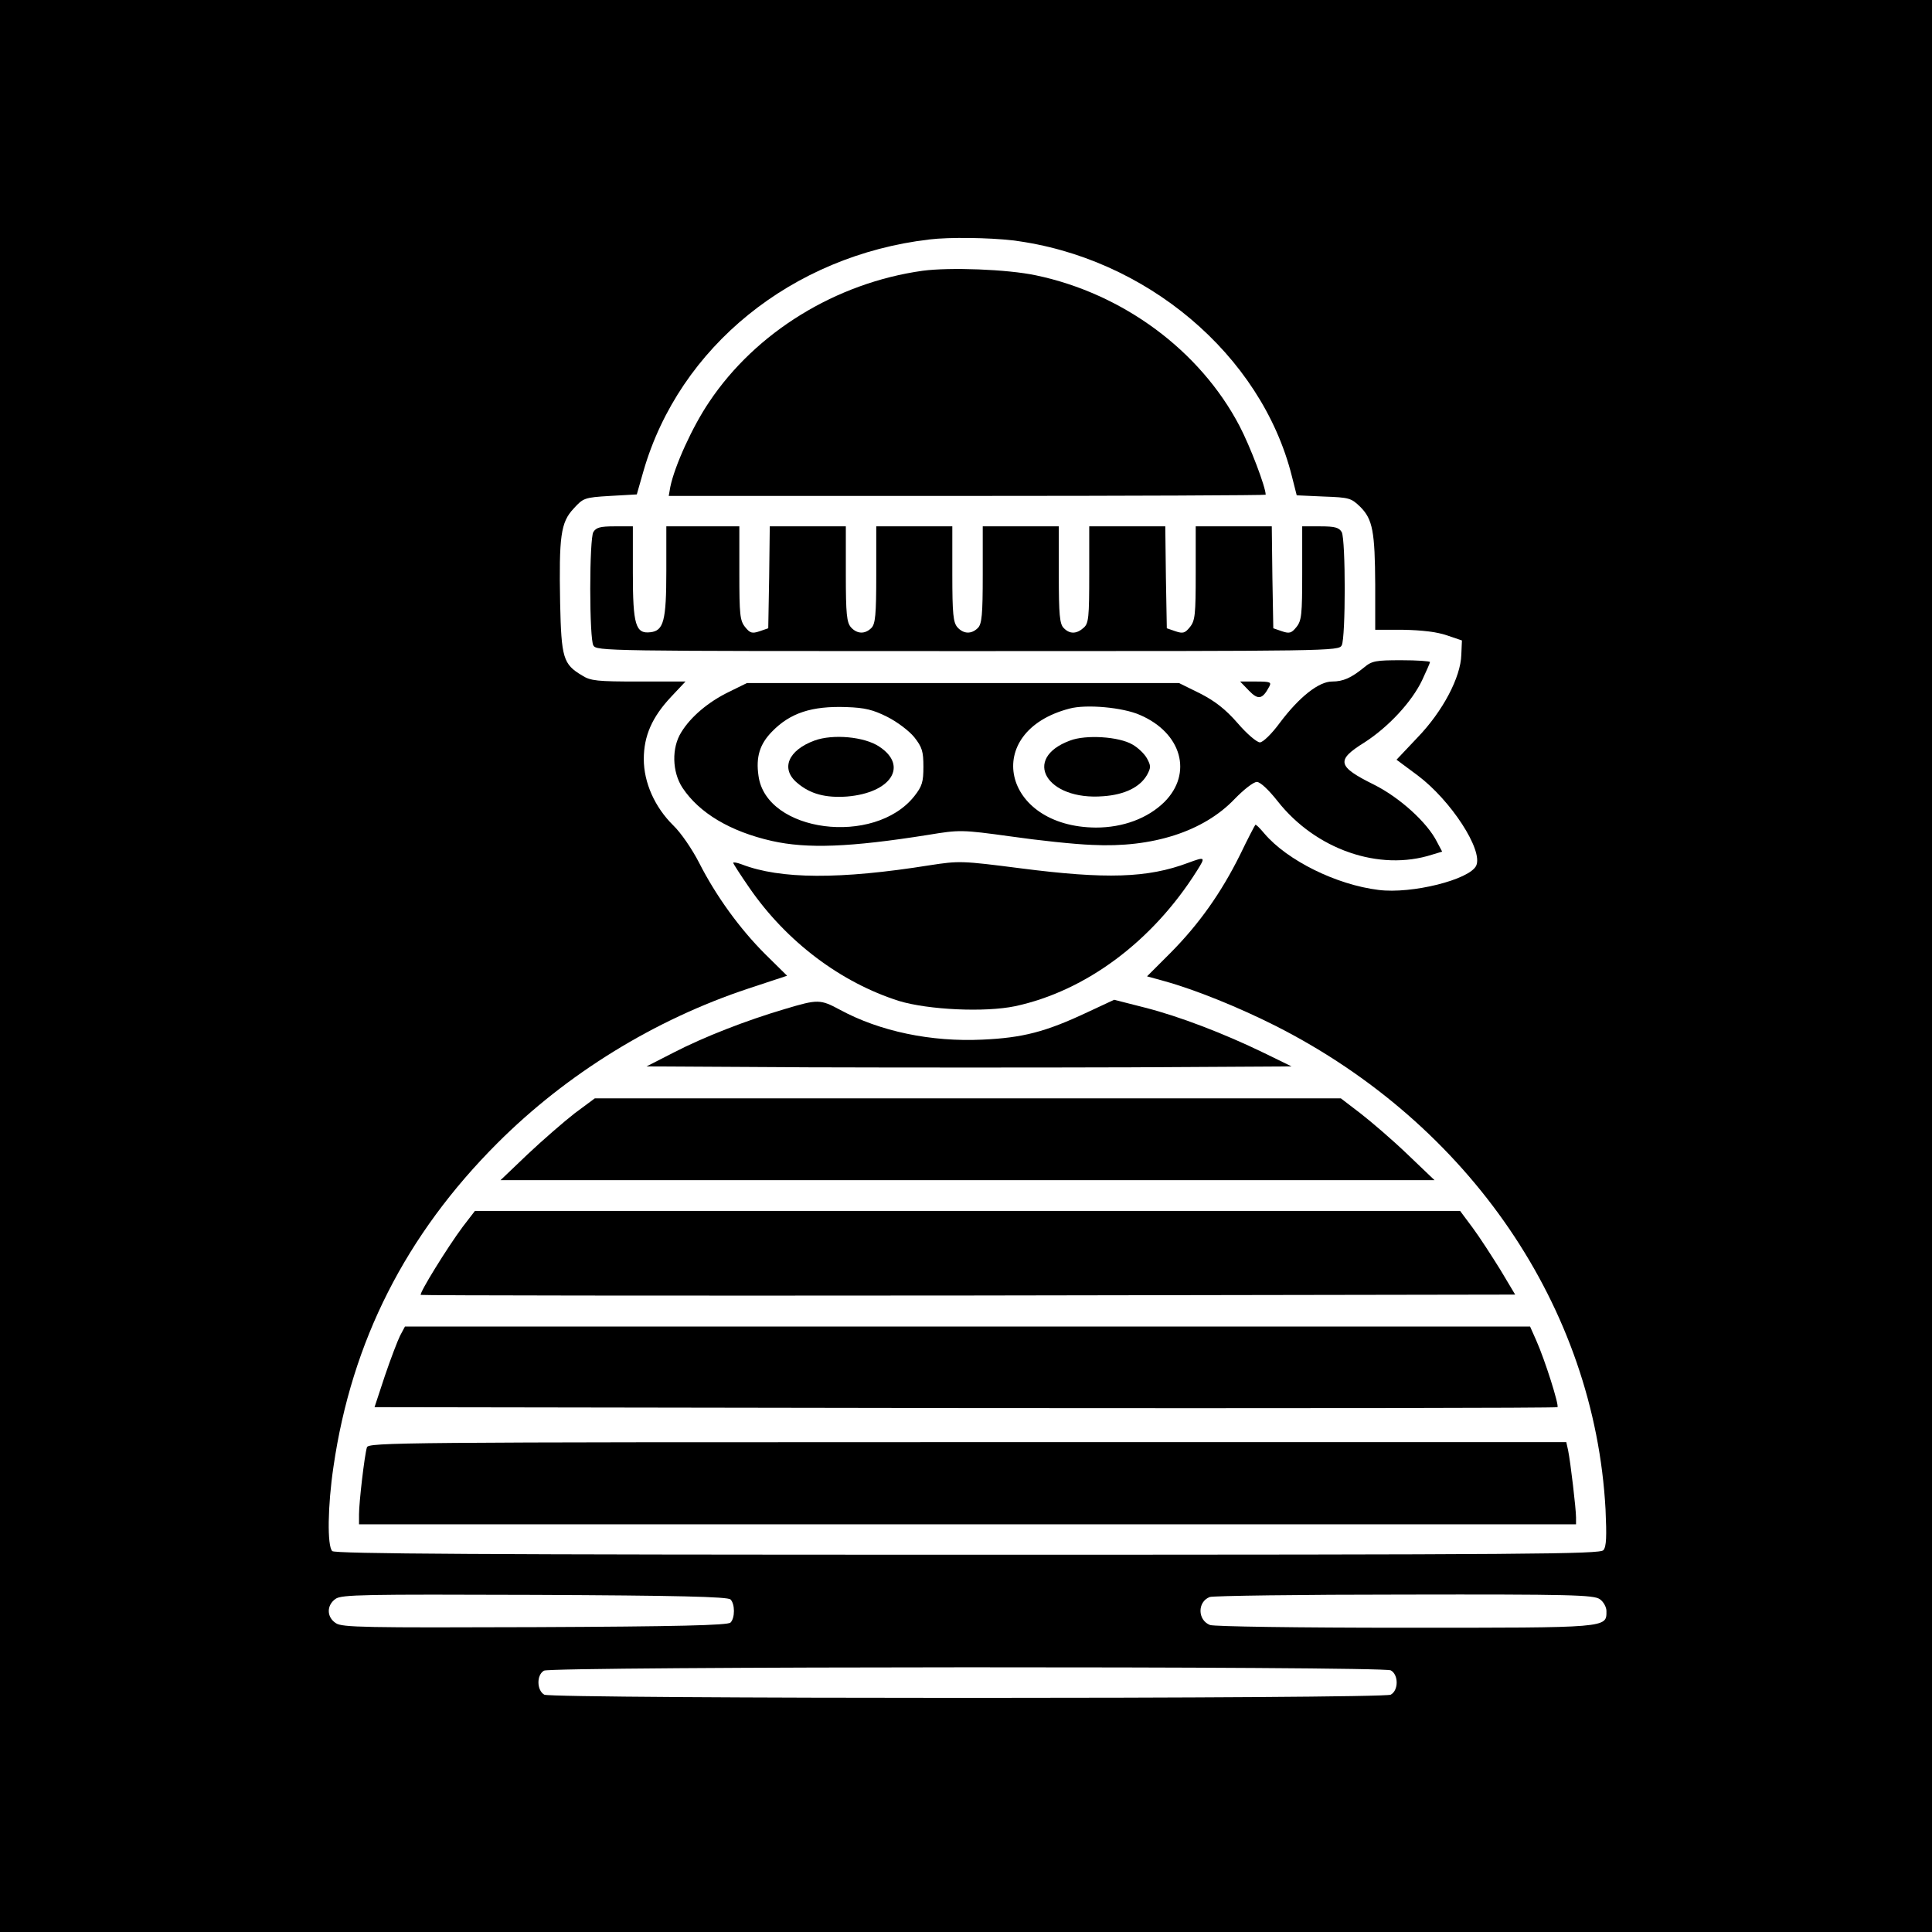 <?xml version="1.0" standalone="no"?>
<!DOCTYPE svg PUBLIC "-//W3C//DTD SVG 20010904//EN"
 "http://www.w3.org/TR/2001/REC-SVG-20010904/DTD/svg10.dtd">
<svg version="1.0" xmlns="http://www.w3.org/2000/svg"
 width="635pt" height="635pt" viewBox="0 0 635 635"
 preserveAspectRatio="xMidYMid meet">
<g transform="translate(0,635) scale(0.1,-0.1)"
fill="#000000" stroke="none">
<path d="M0 3175 l0 -3175 3175 0 3175 0 0 3175 0 3175 -3175 0 -3175 0 0
-3175z m3328 2385 c438 -55 818 -376 918 -775 l16 -63 89 -4 c84 -3 90 -5 120
-34 41 -41 48 -82 49 -256 l0 -148 93 0 c59 -1 110 -7 142 -18 l50 -17 -2 -47
c-2 -74 -61 -186 -144 -272 l-69 -73 70 -52 c109 -82 215 -245 192 -296 -21
-46 -212 -94 -321 -80 -139 17 -300 97 -375 185 -15 18 -28 31 -30 29 -2 -2
-25 -46 -50 -98 -63 -127 -136 -229 -228 -322 l-78 -78 58 -16 c101 -28 244
-86 365 -147 637 -323 1048 -925 1084 -1589 4 -89 3 -122 -7 -134 -11 -13
-234 -15 -2089 -15 -1602 0 -2080 3 -2089 12 -17 17 -15 149 4 277 60 413 238
763 539 1064 228 228 517 406 825 508 l127 42 -72 71 c-85 85 -162 192 -217
300 -23 45 -60 99 -85 123 -61 60 -97 141 -97 218 0 76 27 138 90 205 l47 50
-154 0 c-135 0 -158 2 -186 20 -62 37 -68 57 -72 238 -4 220 2 265 44 310 32
35 35 37 120 42 l88 5 22 77 c118 408 488 708 940 761 66 8 195 6 273 -3z
m-927 -4467 c15 -15 15 -61 0 -76 -9 -9 -176 -13 -643 -15 -555 -2 -634 -1
-654 13 -31 20 -31 59 -1 80 20 14 92 15 654 13 468 -2 635 -6 644 -15z m2857
1 c12 -8 22 -26 22 -39 0 -56 10 -55 -662 -55 -353 0 -627 4 -641 9 -41 16
-42 76 -1 92 10 4 298 8 639 8 546 1 623 -1 643 -15z m-687 -234 c26 -14 26
-66 0 -80 -27 -14 -2755 -14 -2782 0 -25 14 -26 65 -1 79 24 14 2756 15 2783
1z"/>
<path d="M3032 5460 c-285 -40 -548 -202 -701 -431 -55 -81 -114 -211 -128
-280 l-5 -29 981 0 c539 0 981 2 981 4 0 25 -51 159 -86 226 -130 248 -383
435 -669 495 -94 20 -283 27 -373 15z"/>
<path d="M1950 4601 c-6 -11 -10 -90 -10 -186 0 -96 4 -175 10 -186 10 -19 35
-19 1230 -19 1195 0 1220 0 1230 19 13 26 13 346 0 372 -9 15 -22 19 -70 19
l-60 0 0 -154 c0 -136 -2 -156 -19 -177 -16 -20 -23 -22 -47 -14 l-29 10 -3
168 -2 167 -125 0 -125 0 0 -154 c0 -136 -2 -156 -19 -177 -16 -20 -23 -22
-47 -14 l-29 10 -3 168 -2 167 -125 0 -125 0 0 -158 c0 -141 -2 -161 -18 -175
-23 -21 -46 -22 -66 -1 -13 13 -16 43 -16 175 l0 159 -125 0 -125 0 0 -159 c0
-132 -3 -162 -16 -175 -21 -21 -47 -20 -67 2 -14 16 -17 43 -17 175 l0 157
-125 0 -125 0 0 -159 c0 -132 -3 -162 -16 -175 -21 -21 -47 -20 -67 2 -14 16
-17 43 -17 175 l0 157 -125 0 -125 0 -2 -167 -3 -168 -29 -10 c-24 -8 -31 -6
-47 14 -17 21 -19 41 -19 177 l0 154 -120 0 -120 0 0 -147 c0 -164 -9 -196
-52 -201 -49 -6 -58 24 -58 195 l0 153 -60 0 c-48 0 -61 -4 -70 -19z"/>
<path d="M4483 4156 c-42 -34 -68 -46 -105 -46 -43 0 -107 -50 -171 -135 -27
-37 -56 -65 -66 -65 -10 0 -43 28 -73 63 -40 46 -75 73 -124 98 l-69 34 -710
0 -710 0 -59 -29 c-68 -33 -126 -82 -157 -133 -32 -51 -30 -130 4 -182 55 -83
157 -144 294 -175 116 -26 256 -21 514 20 103 17 110 17 270 -5 90 -13 211
-26 269 -28 198 -10 366 44 468 151 30 31 62 56 73 56 11 0 38 -25 68 -63 125
-159 334 -232 508 -176 l33 10 -17 32 c-32 64 -123 146 -207 188 -121 60 -126
80 -31 139 79 51 155 133 189 204 14 30 26 57 26 60 0 3 -42 6 -94 6 -84 0
-97 -2 -123 -24z m-1567 -162 c32 -16 72 -46 89 -67 26 -33 30 -47 30 -97 0
-50 -4 -64 -30 -97 -131 -165 -487 -119 -512 67 -9 62 4 104 44 145 60 62 131
85 245 81 61 -2 88 -9 134 -32z m831 6 c137 -59 174 -192 80 -286 -55 -54
-136 -84 -225 -84 -308 2 -378 315 -87 391 55 15 176 4 232 -21z"/>
<path d="M2677 3916 c-87 -32 -112 -93 -57 -139 43 -37 94 -50 164 -45 145 12
202 101 106 164 -49 33 -153 42 -213 20z"/>
<path d="M3517 3916 c-160 -59 -77 -198 109 -183 71 5 121 30 144 70 13 24 13
30 0 54 -8 15 -30 36 -48 46 -44 26 -153 33 -205 13z"/>
<path d="M4105 4080 c30 -31 44 -29 66 12 9 16 5 18 -43 18 l-52 0 29 -30z"/>
<path d="M3905 3514 c-133 -50 -270 -54 -550 -18 -195 25 -202 25 -300 10
-294 -47 -490 -46 -617 3 -16 6 -28 8 -28 5 0 -3 24 -40 53 -82 122 -177 300
-311 492 -372 96 -29 282 -38 382 -17 232 50 451 213 597 445 29 46 28 47 -29
26z"/>
<path d="M2581 3034 c-129 -38 -267 -92 -366 -143 l-90 -46 533 -3 c294 -1
771 -1 1060 0 l527 3 -90 44 c-134 65 -278 120 -391 149 l-102 26 -88 -41
c-138 -65 -213 -84 -345 -90 -169 -8 -337 27 -468 98 -65 35 -73 35 -180 3z"/>
<path d="M1889 2691 c-36 -28 -105 -88 -155 -135 l-89 -85 1535 0 1535 0 -90
86 c-49 47 -119 107 -154 134 l-64 49 -1226 0 -1226 0 -66 -49z"/>
<path d="M1521 2318 c-50 -67 -144 -219 -138 -224 2 -2 812 -3 1800 -2 l1797
3 -49 82 c-28 45 -68 107 -91 138 l-41 55 -1619 0 -1619 0 -40 -52z"/>
<path d="M1315 1960 c-8 -16 -31 -76 -50 -132 l-34 -103 1941 -3 c1068 -1
1944 0 1947 3 6 6 -41 155 -70 220 l-20 45 -1849 0 -1849 0 -16 -30z"/>
<path d="M1206 1593 c-8 -26 -26 -181 -26 -220 l0 -33 2000 0 2000 0 0 23 c0
27 -18 181 -26 220 l-6 27 -1968 0 c-1866 0 -1969 -1 -1974 -17z"/>
</g>
</svg>
